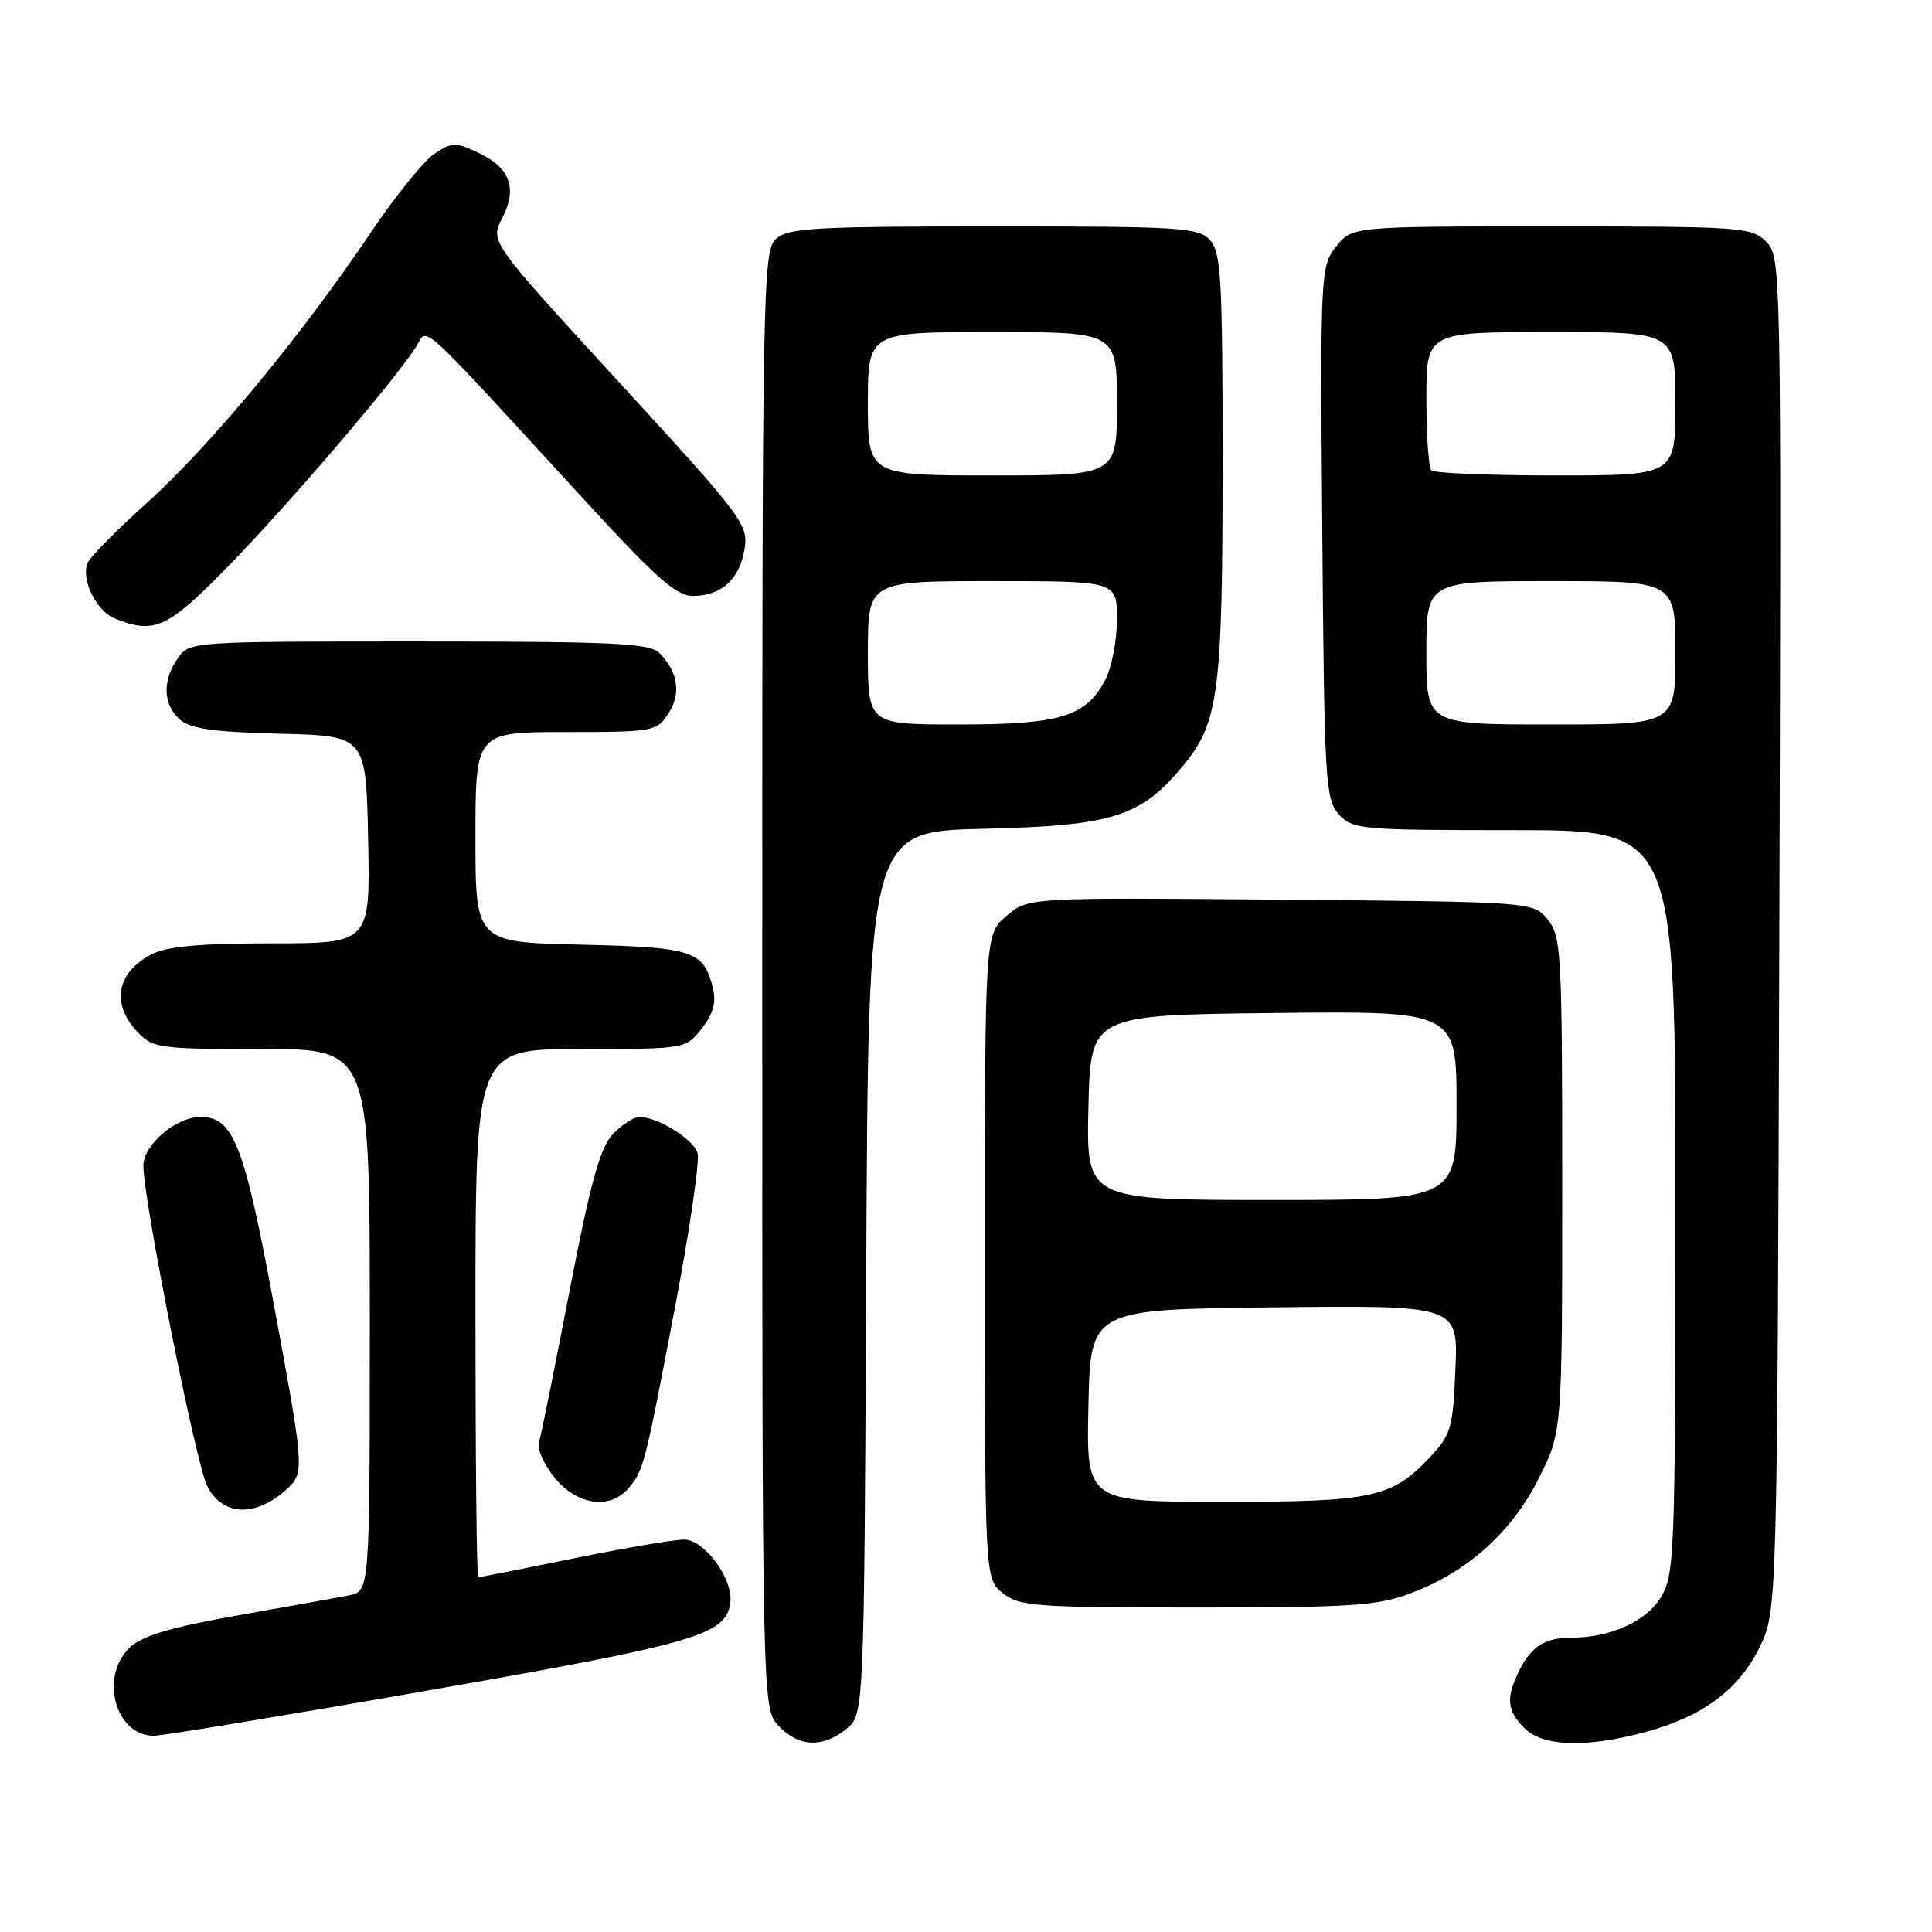 <?xml version="1.0" encoding="UTF-8" standalone="no"?>
<!DOCTYPE svg PUBLIC "-//W3C//DTD SVG 1.1//EN" "http://www.w3.org/Graphics/SVG/1.1/DTD/svg11.dtd" >
<svg xmlns="http://www.w3.org/2000/svg" xmlns:xlink="http://www.w3.org/1999/xlink" version="1.1" viewBox="0 0 256 256">
 <g >
 <path fill="currentColor"
d=" M 112.14 229.09 C 114.50 227.18 114.50 227.18 114.78 168.68 C 115.06 110.18 115.06 110.18 130.28 109.82 C 147.49 109.42 151.17 108.25 156.81 101.41 C 161.48 95.75 162.00 91.71 162.00 61.39 C 162.00 36.99 161.80 33.44 160.35 31.83 C 158.82 30.14 156.58 30.00 131.67 30.00 C 107.94 30.00 104.44 30.20 102.83 31.65 C 101.08 33.24 101.00 37.59 101.00 129.84 C 101.00 226.37 101.00 226.37 103.17 228.69 C 105.82 231.50 108.99 231.64 112.14 229.09 Z  M 217.86 229.55 C 225.53 227.51 230.35 223.96 233.13 218.32 C 235.50 213.50 235.50 213.50 235.77 123.77 C 236.04 34.89 236.02 34.02 234.02 32.02 C 232.10 30.10 230.76 30.00 205.57 30.00 C 179.15 30.00 179.15 30.00 177.04 32.68 C 174.97 35.31 174.93 36.05 175.21 70.58 C 175.48 103.58 175.62 105.92 177.40 107.90 C 179.23 109.91 180.23 110.00 200.65 110.00 C 222.00 110.00 222.00 110.00 222.00 159.25 C 221.99 206.27 221.90 208.64 220.05 211.69 C 218.13 214.84 213.40 216.98 208.33 216.99 C 204.81 217.00 203.02 218.07 201.46 221.07 C 199.50 224.87 199.62 226.62 202.00 229.00 C 204.42 231.42 210.09 231.62 217.86 229.55 Z  M 56.98 223.95 C 92.29 217.77 96.17 216.64 96.77 212.40 C 97.21 209.28 93.36 204.00 90.65 204.00 C 89.34 204.00 82.75 205.12 76.00 206.50 C 69.25 207.88 63.56 209.00 63.36 209.00 C 63.16 209.00 63.00 193.25 63.00 174.00 C 63.00 139.00 63.00 139.00 76.93 139.00 C 90.85 139.00 90.85 139.00 92.98 136.29 C 94.47 134.40 94.93 132.82 94.49 131.04 C 93.25 125.95 91.96 125.52 76.97 125.17 C 63.00 124.85 63.00 124.85 63.00 110.92 C 63.00 97.00 63.00 97.00 74.98 97.00 C 86.59 97.00 87.00 96.92 88.56 94.55 C 90.29 91.91 89.85 89.00 87.36 86.51 C 86.09 85.23 81.20 85.00 55.49 85.00 C 25.23 85.00 25.11 85.01 23.56 87.22 C 21.50 90.17 21.59 93.32 23.79 95.31 C 25.18 96.56 28.17 96.99 37.04 97.22 C 48.50 97.50 48.50 97.50 48.78 111.25 C 49.06 125.00 49.06 125.00 35.98 125.00 C 26.46 125.00 22.13 125.40 20.07 126.46 C 15.46 128.85 14.69 132.98 18.17 136.69 C 20.25 138.90 20.99 139.00 34.67 139.00 C 49.00 139.00 49.00 139.00 49.00 174.92 C 49.00 210.84 49.00 210.84 46.25 211.39 C 44.74 211.69 38.10 212.88 31.50 214.05 C 22.75 215.59 18.89 216.73 17.25 218.25 C 13.14 222.08 15.25 230.00 20.38 230.00 C 21.52 230.00 37.99 227.28 56.98 223.95 Z  M 187.04 211.07 C 194.53 208.23 200.36 202.96 203.92 195.84 C 207.00 189.68 207.00 189.68 207.00 156.95 C 207.00 126.22 206.88 124.08 205.09 121.86 C 203.18 119.50 203.18 119.50 169.69 119.21 C 136.20 118.92 136.20 118.92 133.35 121.38 C 130.50 123.83 130.50 123.83 130.50 166.50 C 130.50 209.18 130.50 209.18 132.86 211.09 C 135.03 212.85 137.07 213.00 158.60 213.00 C 179.25 213.00 182.57 212.78 187.04 211.07 Z  M 37.65 197.63 C 40.41 195.25 40.41 195.25 36.50 174.00 C 32.39 151.67 30.99 148.00 26.56 148.00 C 23.34 148.00 19.00 151.69 19.00 154.44 C 19.00 159.11 25.97 194.03 27.48 196.96 C 29.46 200.79 33.65 201.06 37.65 197.63 Z  M 83.23 197.25 C 85.27 194.92 85.41 194.38 89.48 173.03 C 91.41 162.87 92.74 153.75 92.43 152.77 C 91.84 150.91 87.13 148.00 84.72 148.00 C 83.97 148.00 82.38 149.04 81.19 150.30 C 79.51 152.09 78.23 156.73 75.47 171.05 C 73.51 181.20 71.69 190.24 71.42 191.14 C 71.16 192.04 72.12 194.17 73.56 195.89 C 76.55 199.45 80.77 200.04 83.23 197.25 Z  M 30.57 74.69 C 38.52 66.50 52.02 50.73 55.05 46.09 C 56.82 43.37 54.41 41.19 77.90 66.75 C 86.98 76.63 89.67 78.99 91.83 78.97 C 95.62 78.92 98.00 76.76 98.65 72.79 C 99.18 69.50 98.52 68.62 82.07 50.69 C 64.94 32.02 64.94 32.02 66.52 28.96 C 68.58 24.98 67.63 22.27 63.48 20.29 C 60.39 18.81 59.92 18.82 57.58 20.36 C 56.18 21.27 52.32 26.06 49.00 31.00 C 39.91 44.52 27.78 59.16 19.51 66.59 C 15.45 70.24 11.89 73.85 11.59 74.62 C 10.73 76.86 12.77 80.97 15.24 81.96 C 20.52 84.09 22.24 83.27 30.57 74.69 Z  M 115.00 86.50 C 115.00 77.00 115.00 77.00 131.50 77.00 C 148.00 77.00 148.00 77.00 148.00 82.05 C 148.00 84.83 147.32 88.42 146.48 90.03 C 143.94 94.95 140.53 96.00 127.05 96.00 C 115.00 96.00 115.00 96.00 115.00 86.50 Z  M 115.00 53.50 C 115.00 44.00 115.00 44.00 131.50 44.00 C 148.00 44.00 148.00 44.00 148.00 53.50 C 148.00 63.00 148.00 63.00 131.50 63.00 C 115.00 63.00 115.00 63.00 115.00 53.50 Z  M 189.00 86.50 C 189.00 77.00 189.00 77.00 205.50 77.00 C 222.00 77.00 222.00 77.00 222.00 86.50 C 222.00 96.00 222.00 96.00 205.50 96.00 C 189.00 96.00 189.00 96.00 189.00 86.50 Z  M 189.67 62.33 C 189.30 61.97 189.00 57.69 189.00 52.83 C 189.00 44.00 189.00 44.00 205.50 44.00 C 222.00 44.00 222.00 44.00 222.00 53.50 C 222.00 63.00 222.00 63.00 206.17 63.00 C 197.46 63.00 190.03 62.70 189.67 62.33 Z  M 144.22 186.25 C 144.50 173.50 144.50 173.50 168.85 173.23 C 193.21 172.96 193.21 172.96 192.85 181.42 C 192.53 189.20 192.26 190.12 189.50 193.06 C 184.41 198.47 181.94 199.00 162.00 199.00 C 143.94 199.00 143.94 199.00 144.22 186.25 Z  M 144.22 146.75 C 144.50 134.50 144.50 134.50 168.75 134.23 C 193.00 133.96 193.00 133.96 193.00 146.48 C 193.00 159.00 193.00 159.00 168.47 159.00 C 143.94 159.00 143.94 159.00 144.22 146.75 Z "/>
</g>
</svg>